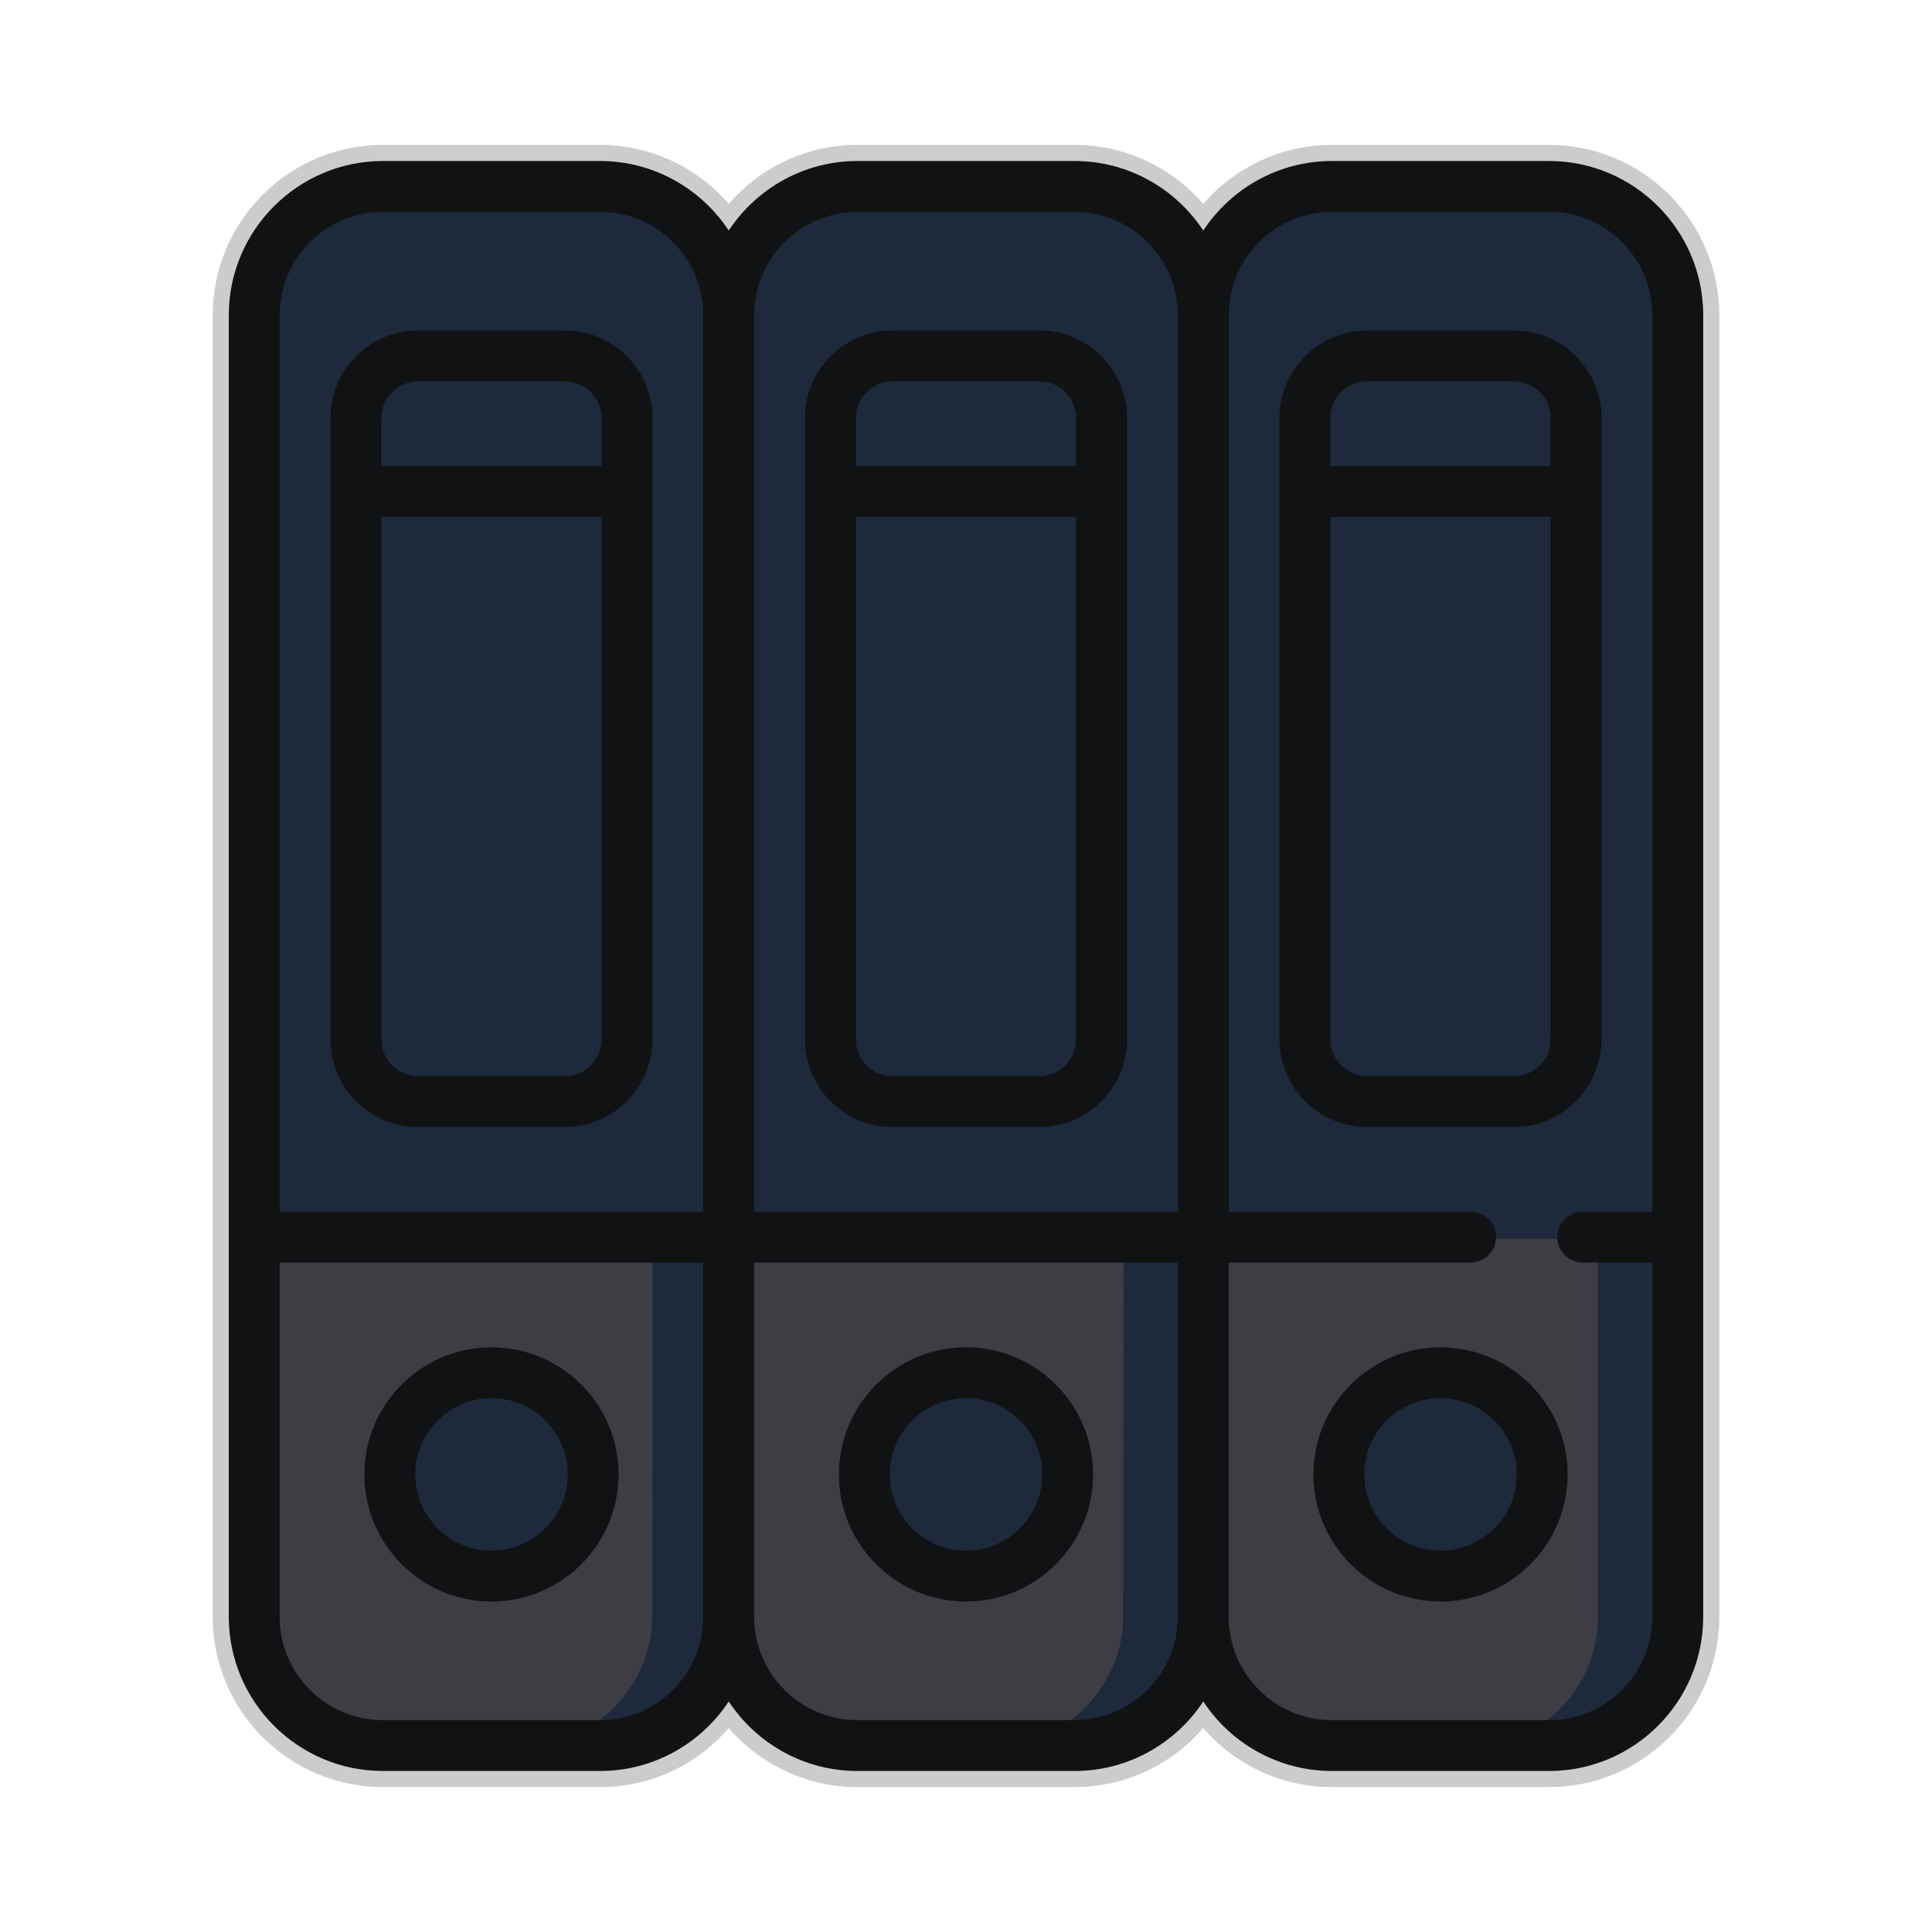 <!DOCTYPE svg PUBLIC "-//W3C//DTD SVG 1.1//EN" "http://www.w3.org/Graphics/SVG/1.1/DTD/svg11.dtd">
<!-- Uploaded to: SVG Repo, www.svgrepo.com, Transformed by: SVG Repo Mixer Tools -->
<svg height="800px" width="800px" version="1.1" id="Layer_1" xmlns="http://www.w3.org/2000/svg" xmlns:xlink="http://www.w3.org/1999/xlink" viewBox="-51.2 -51.2 614.40 614.40" xml:space="preserve" fill="#101214" stroke="#101214" stroke-width="0.005">
<g id="SVGRepo_bgCarrier" stroke-width="0"/>
<g id="SVGRepo_tracerCarrier" stroke-linecap="round" stroke-linejoin="round" stroke="#CCCCCC" stroke-width="10.24"> <g> <path style="fill:#3E3D43;" d="M70.598,504.455c-22.879,0-41.495-18.615-41.495-41.496V309.895h151.983v153.064 c0,22.88-18.615,41.496-41.495,41.496H70.598z"/> <path style="fill:#3E3D43;" d="M222.042,504.455c-22.88,0-41.495-18.615-41.495-41.496V309.895h151.983v153.064 c0,22.88-18.615,41.496-41.495,41.496H222.042z"/> <path style="fill:#3E3D43;" d="M372.947,504.455c-22.88,0-41.495-18.615-41.495-41.496V309.895h151.983v153.064 c0,22.88-18.615,41.496-41.495,41.496H372.947z"/> </g> <path style="fill:#1E293B;" d="M456.977,342.771v120.219c0,22.479-17.972,40.828-40.299,41.466h25.264 c22.88,0,41.495-18.615,41.495-41.496V342.771H456.977z"/> <path style="fill:#1E293B;" d="M29.103,342.771V49.041c0-22.88,18.615-41.496,41.495-41.496h68.994 c22.879,0,41.495,18.615,41.495,41.496v293.73H29.103z"/> <path style="fill:#1E293B;" d="M180.547,342.771V49.041c0-22.88,18.615-41.496,41.495-41.496h68.994 c22.879,0,41.495,18.615,41.495,41.496v293.73H180.547z"/> <path style="fill:#1E293B;" d="M331.453,342.771V49.041c0-22.88,18.615-41.496,41.495-41.496h68.994 c22.879,0,41.495,18.615,41.495,41.496v293.73H331.453z"/> <path style="fill:#1E293B;" d="M441.941,7.545h-26.454c22.88,0,41.495,18.615,41.495,41.496v293.73h26.454V49.041 C483.436,26.161,464.821,7.545,441.941,7.545z"/> <path style="fill:#1E293B;" d="M306.077,342.771l-0.041,119.74c0,22.48-17.972,40.828-40.299,41.466H291 c22.88,0,41.495-18.615,41.495-41.496l0.036-119.71H306.077z"/> <path style="fill:#1E293B;" d="M291.036,7.545h-26.454c22.88,0,41.495,18.615,41.495,41.496v293.73h26.454V49.041 C332.531,26.161,313.915,7.545,291.036,7.545z"/> <g> <path style="fill:#1E293B;" d="M128.427,61.44H81.763c-11.206,0-20.323,9.117-20.323,20.322v197.572 c0,11.205,9.117,20.322,20.323,20.322h46.665c11.206,0,20.323-9.117,20.323-20.322V81.762 C148.749,70.557,139.633,61.44,128.427,61.44z"/> <path style="fill:#1E293B;" d="M278.793,61.44h-46.665c-11.206,0-20.323,9.117-20.323,20.322v197.572 c0,11.206,9.117,20.322,20.323,20.322h46.665c11.206,0,20.323-9.117,20.323-20.322V81.762 C299.116,70.557,289.999,61.44,278.793,61.44z"/> <path style="fill:#1E293B;" d="M429.698,61.44h-46.665c-11.206,0-20.323,9.117-20.323,20.322v197.572 c0,11.206,9.117,20.322,20.323,20.322h46.665c11.206,0,20.323-9.117,20.323-20.322V81.762 C450.021,70.557,440.904,61.44,429.698,61.44z"/> <path style="fill:#1E293B;" d="M105.095,450.56c-18.127,0-32.876-14.748-32.876-32.876c0-18.128,14.749-32.876,32.876-32.876 s32.876,14.748,32.876,32.876C137.971,435.812,123.222,450.56,105.095,450.56z"/> <path style="fill:#1E293B;" d="M256.539,450.56c-18.127,0-32.876-14.748-32.876-32.876c0-18.128,14.749-32.876,32.876-32.876 s32.876,14.748,32.876,32.876C289.415,435.812,274.666,450.56,256.539,450.56z"/> <path style="fill:#1E293B;" d="M406.366,450.56c-18.127,0-32.876-14.748-32.876-32.876c0-18.128,14.749-32.876,32.876-32.876 c18.127,0,32.876,14.748,32.876,32.876C439.242,435.812,424.493,450.56,406.366,450.56z"/> </g> <g> <path style="fill:#1E293B;" d="M61.44,105.634V81.762c0-11.205,9.117-20.322,20.323-20.322h46.665 c11.205,0,20.322,9.117,20.322,20.322v23.872H61.44z"/> <path style="fill:#1E293B;" d="M211.806,105.634V81.762c0-11.205,9.117-20.322,20.323-20.322h46.665 c11.206,0,20.323,9.117,20.323,20.322v23.872H211.806z"/> <path style="fill:#1E293B;" d="M362.712,105.634V81.762c0-11.205,9.117-20.322,20.323-20.322h46.665 c11.206,0,20.323,9.117,20.323,20.322v23.872H362.712z"/> </g> <path style="fill:#1E293B;" d="M156.27,342.771l-0.041,119.74c0,22.48-17.972,40.828-40.299,41.466h25.264 c22.88,0,41.495-18.615,41.495-41.496l0.036-119.71H156.27z"/> <path style="fill:#1E293B;" d="M141.229,7.545h-26.454c22.88,0,41.495,18.615,41.495,41.496v293.73h26.454V49.041 C182.724,26.161,164.109,7.545,141.229,7.545z"/> <path d="M256,458.105c22.289,0,40.421-18.132,40.421-40.421c0-22.289-18.132-40.421-40.421-40.421s-40.421,18.132-40.421,40.421 C215.579,439.973,233.711,458.105,256,458.105z M256,393.432c13.372,0,24.253,10.879,24.253,24.253 c0,13.373-10.88,24.253-24.253,24.253s-24.253-10.879-24.253-24.253C231.747,404.311,242.628,393.432,256,393.432z"/> <path d="M406.905,377.263c-22.289,0-40.421,18.132-40.421,40.421c0,22.289,18.132,40.421,40.421,40.421s40.421-18.132,40.421-40.421 C447.326,395.395,429.194,377.263,406.905,377.263z M406.905,441.937c-13.372,0-24.253-10.879-24.253-24.253 c0-13.373,10.88-24.253,24.253-24.253s24.253,10.879,24.253,24.253C431.158,431.058,420.278,441.937,406.905,441.937z"/> <path d="M279.332,53.895h-46.665c-15.365,0-27.867,12.501-27.867,27.867v197.572c0,15.365,12.501,27.867,27.868,27.867h46.665 c15.365,0,27.867-12.501,27.867-27.867V81.762C307.2,66.396,294.699,53.895,279.332,53.895z M291.032,279.333 c0,6.45-5.248,11.698-11.699,11.698h-46.665c-6.45,0-11.699-5.248-11.699-11.698V113.179h70.063v166.154H291.032z M291.032,97.011 h-70.063V81.762c0-6.45,5.248-11.698,11.699-11.698h46.665c6.45,0,11.698,5.248,11.698,11.698V97.011z"/> <path d="M430.237,53.895h-46.665c-15.365,0-27.867,12.501-27.867,27.867v197.572c0,15.365,12.501,27.867,27.868,27.867h46.665 c15.365,0,27.867-12.501,27.867-27.867V81.762C458.105,66.396,445.604,53.895,430.237,53.895z M441.937,279.333 c0,6.45-5.248,11.698-11.699,11.698h-46.665c-6.45,0-11.699-5.248-11.699-11.698V113.179h70.063v166.154H441.937z M441.937,97.011 h-70.063V81.762c0-6.45,5.248-11.698,11.699-11.698h46.665c6.45,0,11.698,5.248,11.698,11.698V97.011z"/> <path d="M128.427,53.895H81.763c-15.366,0-27.868,12.501-27.868,27.867v197.572c0,15.365,12.501,27.867,27.868,27.867h46.665 c15.365,0,27.867-12.501,27.867-27.867V81.762C156.295,66.396,143.793,53.895,128.427,53.895z M140.126,279.333 c0,6.45-5.248,11.698-11.699,11.698H81.763c-6.451,0-11.699-5.248-11.699-11.698V113.179h70.063V279.333z M140.126,97.011H70.063 V81.762c0-6.45,5.248-11.698,11.699-11.698h46.665c6.45,0,11.698,5.248,11.698,11.698V97.011z"/> <path d="M441.402,0h-68.994c-17.101,0-32.176,8.804-40.956,22.112C322.673,8.804,307.598,0,290.497,0h-68.994 c-17.101,0-32.176,8.804-40.956,22.112C171.768,8.804,156.692,0,139.592,0H70.598c-27.041,0-49.04,22-49.04,49.041V462.96 c0,27.04,21.999,49.04,49.04,49.04h68.994c17.101,0,32.176-8.804,40.956-22.112C189.327,503.196,204.402,512,221.503,512h68.994 c17.101,0,32.176-8.804,40.956-22.112C340.232,503.196,355.308,512,372.408,512h68.994c27.041,0,49.04-22,49.04-49.041V49.041 C490.442,22,468.443,0,441.402,0z M172.463,462.959c0,18.126-14.747,32.873-32.871,32.873H70.598 c-18.125,0-32.871-14.747-32.871-32.873V350.316h134.737V462.959z M172.463,334.147H37.726V49.041 c0-18.126,14.747-32.873,32.871-32.873h68.994c18.125,0,32.871,14.747,32.871,32.873V334.147z M323.368,462.959 c0,18.126-14.747,32.873-32.871,32.873h-68.994c-18.125,0-32.871-14.747-32.871-32.873V350.316h134.737V462.959z M323.368,334.147 H188.632V49.041c0-18.126,14.747-32.873,32.871-32.873h68.994c18.125,0,32.871,14.747,32.871,32.873V334.147z M474.274,334.147 h-22.161c-4.465,0-8.084,3.62-8.084,8.084s3.62,8.084,8.084,8.084h22.161v112.643c0,18.155-14.718,32.873-32.873,32.873h-68.993 c-18.154,0-32.871-14.718-32.871-32.871V350.316h76.93c4.465,0,8.084-3.62,8.084-8.084s-3.62-8.084-8.084-8.084h-76.93V49.041 c0-18.155,14.718-32.873,32.873-32.873h68.993c18.154,0,32.871,14.718,32.871,32.871V334.147z"/> <path d="M105.095,458.105c22.289,0,40.421-18.132,40.421-40.421c0-22.289-18.132-40.421-40.421-40.421s-40.421,18.132-40.421,40.421 C64.674,439.973,82.806,458.105,105.095,458.105z M105.095,393.432c13.372,0,24.253,10.879,24.253,24.253 c0,13.373-10.88,24.253-24.253,24.253s-24.253-10.879-24.253-24.253C80.842,404.311,91.722,393.432,105.095,393.432z"/> </g>
<g id="SVGRepo_iconCarrier"> <g> <path style="fill:#3E3D43;" d="M70.598,504.455c-22.879,0-41.495-18.615-41.495-41.496V309.895h151.983v153.064 c0,22.88-18.615,41.496-41.495,41.496H70.598z"/> <path style="fill:#3E3D43;" d="M222.042,504.455c-22.88,0-41.495-18.615-41.495-41.496V309.895h151.983v153.064 c0,22.88-18.615,41.496-41.495,41.496H222.042z"/> <path style="fill:#3E3D43;" d="M372.947,504.455c-22.88,0-41.495-18.615-41.495-41.496V309.895h151.983v153.064 c0,22.88-18.615,41.496-41.495,41.496H372.947z"/> </g> <path style="fill:#1E293B;" d="M456.977,342.771v120.219c0,22.479-17.972,40.828-40.299,41.466h25.264 c22.88,0,41.495-18.615,41.495-41.496V342.771H456.977z"/> <path style="fill:#1E293B;" d="M29.103,342.771V49.041c0-22.88,18.615-41.496,41.495-41.496h68.994 c22.879,0,41.495,18.615,41.495,41.496v293.73H29.103z"/> <path style="fill:#1E293B;" d="M180.547,342.771V49.041c0-22.88,18.615-41.496,41.495-41.496h68.994 c22.879,0,41.495,18.615,41.495,41.496v293.73H180.547z"/> <path style="fill:#1E293B;" d="M331.453,342.771V49.041c0-22.88,18.615-41.496,41.495-41.496h68.994 c22.879,0,41.495,18.615,41.495,41.496v293.73H331.453z"/> <path style="fill:#1E293B;" d="M441.941,7.545h-26.454c22.88,0,41.495,18.615,41.495,41.496v293.73h26.454V49.041 C483.436,26.161,464.821,7.545,441.941,7.545z"/> <path style="fill:#1E293B;" d="M306.077,342.771l-0.041,119.74c0,22.48-17.972,40.828-40.299,41.466H291 c22.88,0,41.495-18.615,41.495-41.496l0.036-119.71H306.077z"/> <path style="fill:#1E293B;" d="M291.036,7.545h-26.454c22.88,0,41.495,18.615,41.495,41.496v293.73h26.454V49.041 C332.531,26.161,313.915,7.545,291.036,7.545z"/> <g> <path style="fill:#1E293B;" d="M128.427,61.44H81.763c-11.206,0-20.323,9.117-20.323,20.322v197.572 c0,11.205,9.117,20.322,20.323,20.322h46.665c11.206,0,20.323-9.117,20.323-20.322V81.762 C148.749,70.557,139.633,61.44,128.427,61.44z"/> <path style="fill:#1E293B;" d="M278.793,61.44h-46.665c-11.206,0-20.323,9.117-20.323,20.322v197.572 c0,11.206,9.117,20.322,20.323,20.322h46.665c11.206,0,20.323-9.117,20.323-20.322V81.762 C299.116,70.557,289.999,61.44,278.793,61.44z"/> <path style="fill:#1E293B;" d="M429.698,61.44h-46.665c-11.206,0-20.323,9.117-20.323,20.322v197.572 c0,11.206,9.117,20.322,20.323,20.322h46.665c11.206,0,20.323-9.117,20.323-20.322V81.762 C450.021,70.557,440.904,61.44,429.698,61.44z"/> <path style="fill:#1E293B;" d="M105.095,450.56c-18.127,0-32.876-14.748-32.876-32.876c0-18.128,14.749-32.876,32.876-32.876 s32.876,14.748,32.876,32.876C137.971,435.812,123.222,450.56,105.095,450.56z"/> <path style="fill:#1E293B;" d="M256.539,450.56c-18.127,0-32.876-14.748-32.876-32.876c0-18.128,14.749-32.876,32.876-32.876 s32.876,14.748,32.876,32.876C289.415,435.812,274.666,450.56,256.539,450.56z"/> <path style="fill:#1E293B;" d="M406.366,450.56c-18.127,0-32.876-14.748-32.876-32.876c0-18.128,14.749-32.876,32.876-32.876 c18.127,0,32.876,14.748,32.876,32.876C439.242,435.812,424.493,450.56,406.366,450.56z"/> </g> <g> <path style="fill:#1E293B;" d="M61.44,105.634V81.762c0-11.205,9.117-20.322,20.323-20.322h46.665 c11.205,0,20.322,9.117,20.322,20.322v23.872H61.44z"/> <path style="fill:#1E293B;" d="M211.806,105.634V81.762c0-11.205,9.117-20.322,20.323-20.322h46.665 c11.206,0,20.323,9.117,20.323,20.322v23.872H211.806z"/> <path style="fill:#1E293B;" d="M362.712,105.634V81.762c0-11.205,9.117-20.322,20.323-20.322h46.665 c11.206,0,20.323,9.117,20.323,20.322v23.872H362.712z"/> </g> <path style="fill:#1E293B;" d="M156.27,342.771l-0.041,119.74c0,22.48-17.972,40.828-40.299,41.466h25.264 c22.88,0,41.495-18.615,41.495-41.496l0.036-119.71H156.27z"/> <path style="fill:#1E293B;" d="M141.229,7.545h-26.454c22.88,0,41.495,18.615,41.495,41.496v293.73h26.454V49.041 C182.724,26.161,164.109,7.545,141.229,7.545z"/> <path d="M256,458.105c22.289,0,40.421-18.132,40.421-40.421c0-22.289-18.132-40.421-40.421-40.421s-40.421,18.132-40.421,40.421 C215.579,439.973,233.711,458.105,256,458.105z M256,393.432c13.372,0,24.253,10.879,24.253,24.253 c0,13.373-10.88,24.253-24.253,24.253s-24.253-10.879-24.253-24.253C231.747,404.311,242.628,393.432,256,393.432z"/> <path d="M406.905,377.263c-22.289,0-40.421,18.132-40.421,40.421c0,22.289,18.132,40.421,40.421,40.421s40.421-18.132,40.421-40.421 C447.326,395.395,429.194,377.263,406.905,377.263z M406.905,441.937c-13.372,0-24.253-10.879-24.253-24.253 c0-13.373,10.88-24.253,24.253-24.253s24.253,10.879,24.253,24.253C431.158,431.058,420.278,441.937,406.905,441.937z"/> <path d="M279.332,53.895h-46.665c-15.365,0-27.867,12.501-27.867,27.867v197.572c0,15.365,12.501,27.867,27.868,27.867h46.665 c15.365,0,27.867-12.501,27.867-27.867V81.762C307.2,66.396,294.699,53.895,279.332,53.895z M291.032,279.333 c0,6.45-5.248,11.698-11.699,11.698h-46.665c-6.45,0-11.699-5.248-11.699-11.698V113.179h70.063v166.154H291.032z M291.032,97.011 h-70.063V81.762c0-6.45,5.248-11.698,11.699-11.698h46.665c6.45,0,11.698,5.248,11.698,11.698V97.011z"/> <path d="M430.237,53.895h-46.665c-15.365,0-27.867,12.501-27.867,27.867v197.572c0,15.365,12.501,27.867,27.868,27.867h46.665 c15.365,0,27.867-12.501,27.867-27.867V81.762C458.105,66.396,445.604,53.895,430.237,53.895z M441.937,279.333 c0,6.45-5.248,11.698-11.699,11.698h-46.665c-6.45,0-11.699-5.248-11.699-11.698V113.179h70.063v166.154H441.937z M441.937,97.011 h-70.063V81.762c0-6.45,5.248-11.698,11.699-11.698h46.665c6.45,0,11.698,5.248,11.698,11.698V97.011z"/> <path d="M128.427,53.895H81.763c-15.366,0-27.868,12.501-27.868,27.867v197.572c0,15.365,12.501,27.867,27.868,27.867h46.665 c15.365,0,27.867-12.501,27.867-27.867V81.762C156.295,66.396,143.793,53.895,128.427,53.895z M140.126,279.333 c0,6.45-5.248,11.698-11.699,11.698H81.763c-6.451,0-11.699-5.248-11.699-11.698V113.179h70.063V279.333z M140.126,97.011H70.063 V81.762c0-6.45,5.248-11.698,11.699-11.698h46.665c6.45,0,11.698,5.248,11.698,11.698V97.011z"/> <path d="M441.402,0h-68.994c-17.101,0-32.176,8.804-40.956,22.112C322.673,8.804,307.598,0,290.497,0h-68.994 c-17.101,0-32.176,8.804-40.956,22.112C171.768,8.804,156.692,0,139.592,0H70.598c-27.041,0-49.04,22-49.04,49.041V462.96 c0,27.04,21.999,49.04,49.04,49.04h68.994c17.101,0,32.176-8.804,40.956-22.112C189.327,503.196,204.402,512,221.503,512h68.994 c17.101,0,32.176-8.804,40.956-22.112C340.232,503.196,355.308,512,372.408,512h68.994c27.041,0,49.04-22,49.04-49.041V49.041 C490.442,22,468.443,0,441.402,0z M172.463,462.959c0,18.126-14.747,32.873-32.871,32.873H70.598 c-18.125,0-32.871-14.747-32.871-32.873V350.316h134.737V462.959z M172.463,334.147H37.726V49.041 c0-18.126,14.747-32.873,32.871-32.873h68.994c18.125,0,32.871,14.747,32.871,32.873V334.147z M323.368,462.959 c0,18.126-14.747,32.873-32.871,32.873h-68.994c-18.125,0-32.871-14.747-32.871-32.873V350.316h134.737V462.959z M323.368,334.147 H188.632V49.041c0-18.126,14.747-32.873,32.871-32.873h68.994c18.125,0,32.871,14.747,32.871,32.873V334.147z M474.274,334.147 h-22.161c-4.465,0-8.084,3.62-8.084,8.084s3.62,8.084,8.084,8.084h22.161v112.643c0,18.155-14.718,32.873-32.873,32.873h-68.993 c-18.154,0-32.871-14.718-32.871-32.871V350.316h76.93c4.465,0,8.084-3.62,8.084-8.084s-3.62-8.084-8.084-8.084h-76.93V49.041 c0-18.155,14.718-32.873,32.873-32.873h68.993c18.154,0,32.871,14.718,32.871,32.871V334.147z"/> <path d="M105.095,458.105c22.289,0,40.421-18.132,40.421-40.421c0-22.289-18.132-40.421-40.421-40.421s-40.421,18.132-40.421,40.421 C64.674,439.973,82.806,458.105,105.095,458.105z M105.095,393.432c13.372,0,24.253,10.879,24.253,24.253 c0,13.373-10.88,24.253-24.253,24.253s-24.253-10.879-24.253-24.253C80.842,404.311,91.722,393.432,105.095,393.432z"/> </g>
</svg>